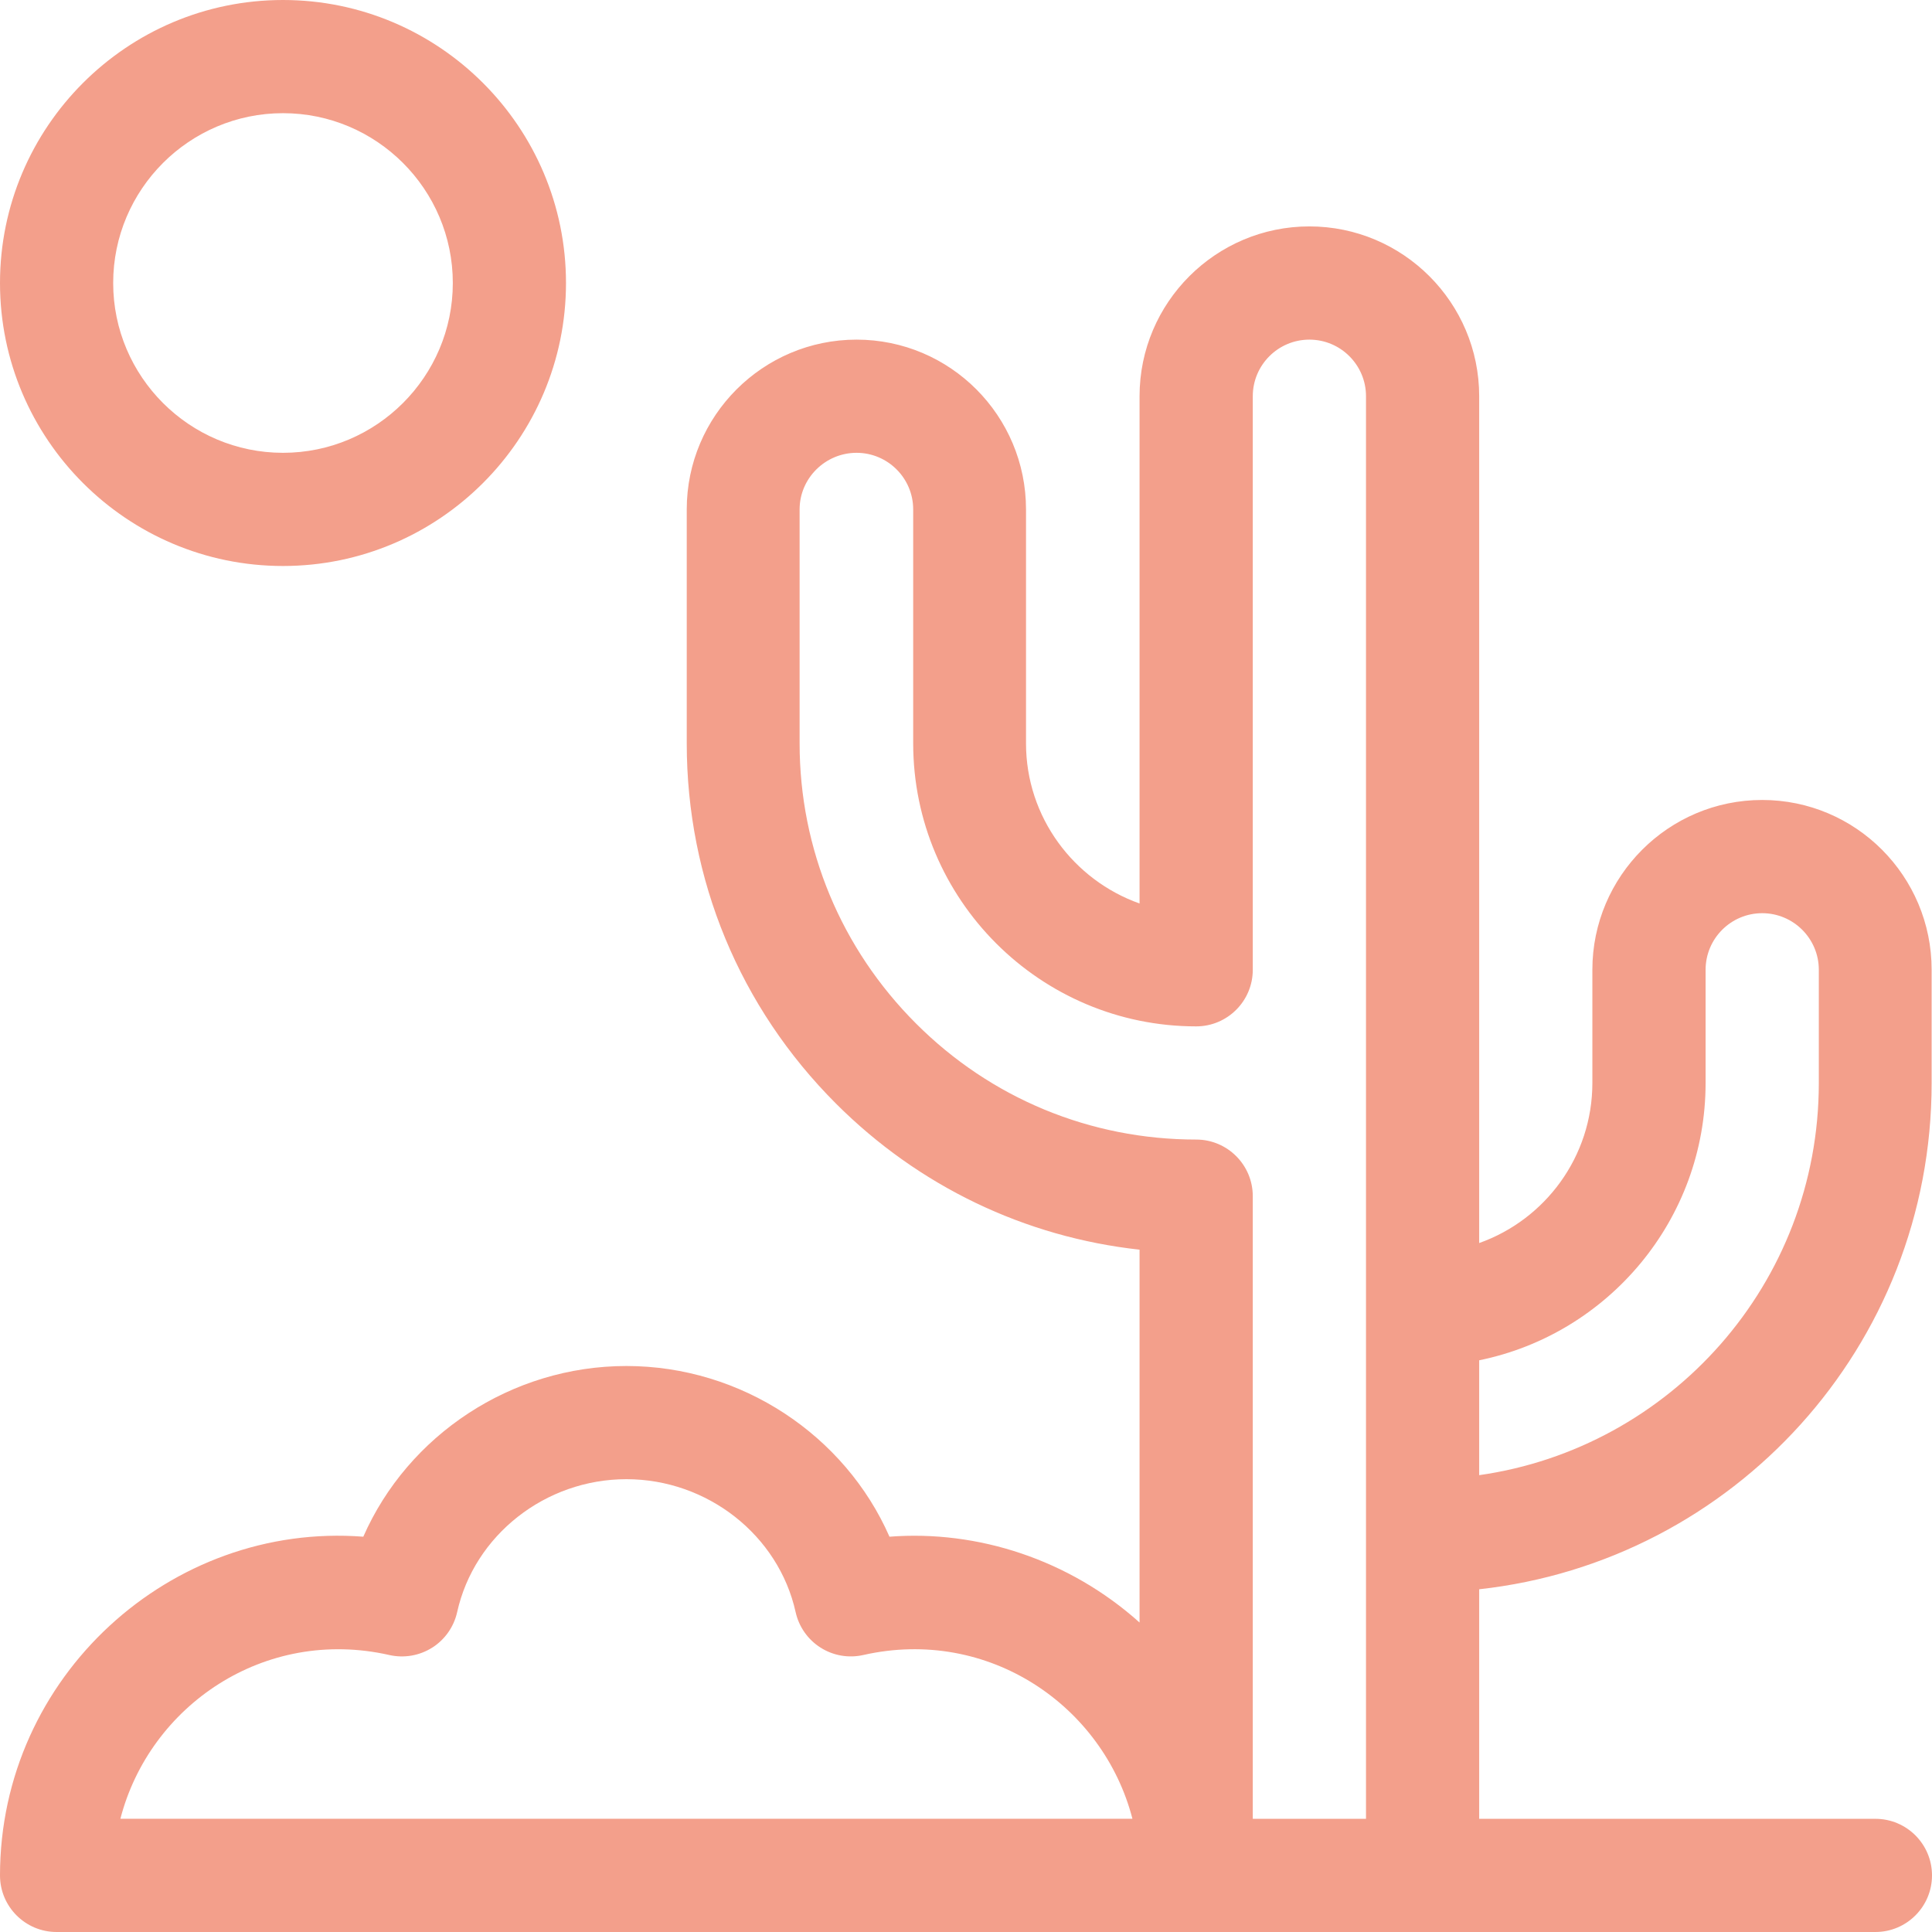 <svg width="48" height="48" viewBox="0 0 48 48" fill="none" xmlns="http://www.w3.org/2000/svg">
<path fill-rule="evenodd" clip-rule="evenodd" d="M7.031 0C3.154 0 0 3.154 0 7.031C0 10.908 3.154 14.062 7.031 14.062C10.908 14.062 14.062 10.908 14.062 7.031C14.062 3.154 10.908 0 7.031 0ZM7.031 11.25C4.705 11.25 2.812 9.357 2.812 7.031C2.812 4.705 4.705 2.812 7.031 2.812C9.357 2.812 11.25 4.705 11.25 7.031C11.25 9.357 9.357 11.25 7.031 11.25ZM46.594 45.188H36.75V39.485C43.055 38.792 47.991 33.452 47.991 26.906V24.094C47.991 21.767 46.108 19.875 43.781 19.875C41.455 19.875 39.562 21.767 39.562 24.094V26.906C39.562 28.739 38.387 30.303 36.75 30.883V9.844C36.75 7.518 34.858 5.625 32.531 5.625C30.205 5.625 28.312 7.518 28.312 9.844V22.447C26.675 21.866 25.491 20.302 25.491 18.469V12.656C25.491 10.33 23.608 8.438 21.281 8.438C18.955 8.438 17.062 10.33 17.062 12.656V18.469C17.062 21.849 18.379 25.028 20.769 27.418C22.825 29.474 25.464 30.735 28.312 31.048V40.311C26.564 38.744 24.288 38.01 22.099 38.179C20.992 35.659 18.424 33.938 15.562 33.938C12.701 33.938 10.133 35.659 9.026 38.179C4.246 37.81 0 41.652 0 46.594C0 47.37 0.63 48 1.406 48H46.594C47.37 48 48 47.37 48 46.594C48 45.817 47.37 45.188 46.594 45.188ZM36.75 33.796C39.956 33.143 42.375 30.302 42.375 26.906V24.094C42.375 23.318 43.006 22.688 43.781 22.688C44.557 22.688 45.188 23.318 45.188 24.094V26.906C45.188 31.9 41.49 35.977 36.75 36.65V33.796ZM9.675 41.119C6.563 40.414 3.715 42.382 2.991 45.187H28.135C27.409 42.378 24.558 40.415 21.45 41.118C21.085 41.201 20.703 41.135 20.387 40.935C20.071 40.735 19.848 40.417 19.767 40.052C19.342 38.139 17.574 36.75 15.562 36.75C13.551 36.75 11.783 38.139 11.358 40.052C11.277 40.417 11.054 40.735 10.738 40.935C10.422 41.135 10.039 41.201 9.675 41.119ZM31.125 45.188V29.719C31.125 28.942 30.495 28.312 29.719 28.312C27.089 28.312 24.617 27.289 22.758 25.429C20.899 23.57 19.866 21.098 19.866 18.469V12.656C19.866 11.881 20.506 11.25 21.281 11.25C22.057 11.25 22.688 11.881 22.688 12.656V18.469C22.688 22.346 25.842 25.5 29.719 25.5C30.495 25.5 31.125 24.87 31.125 24.094V9.844C31.125 9.068 31.756 8.438 32.531 8.438C33.307 8.438 33.938 9.068 33.938 9.844V45.188H31.125Z" fill="#F39F8B"/>
</svg>
